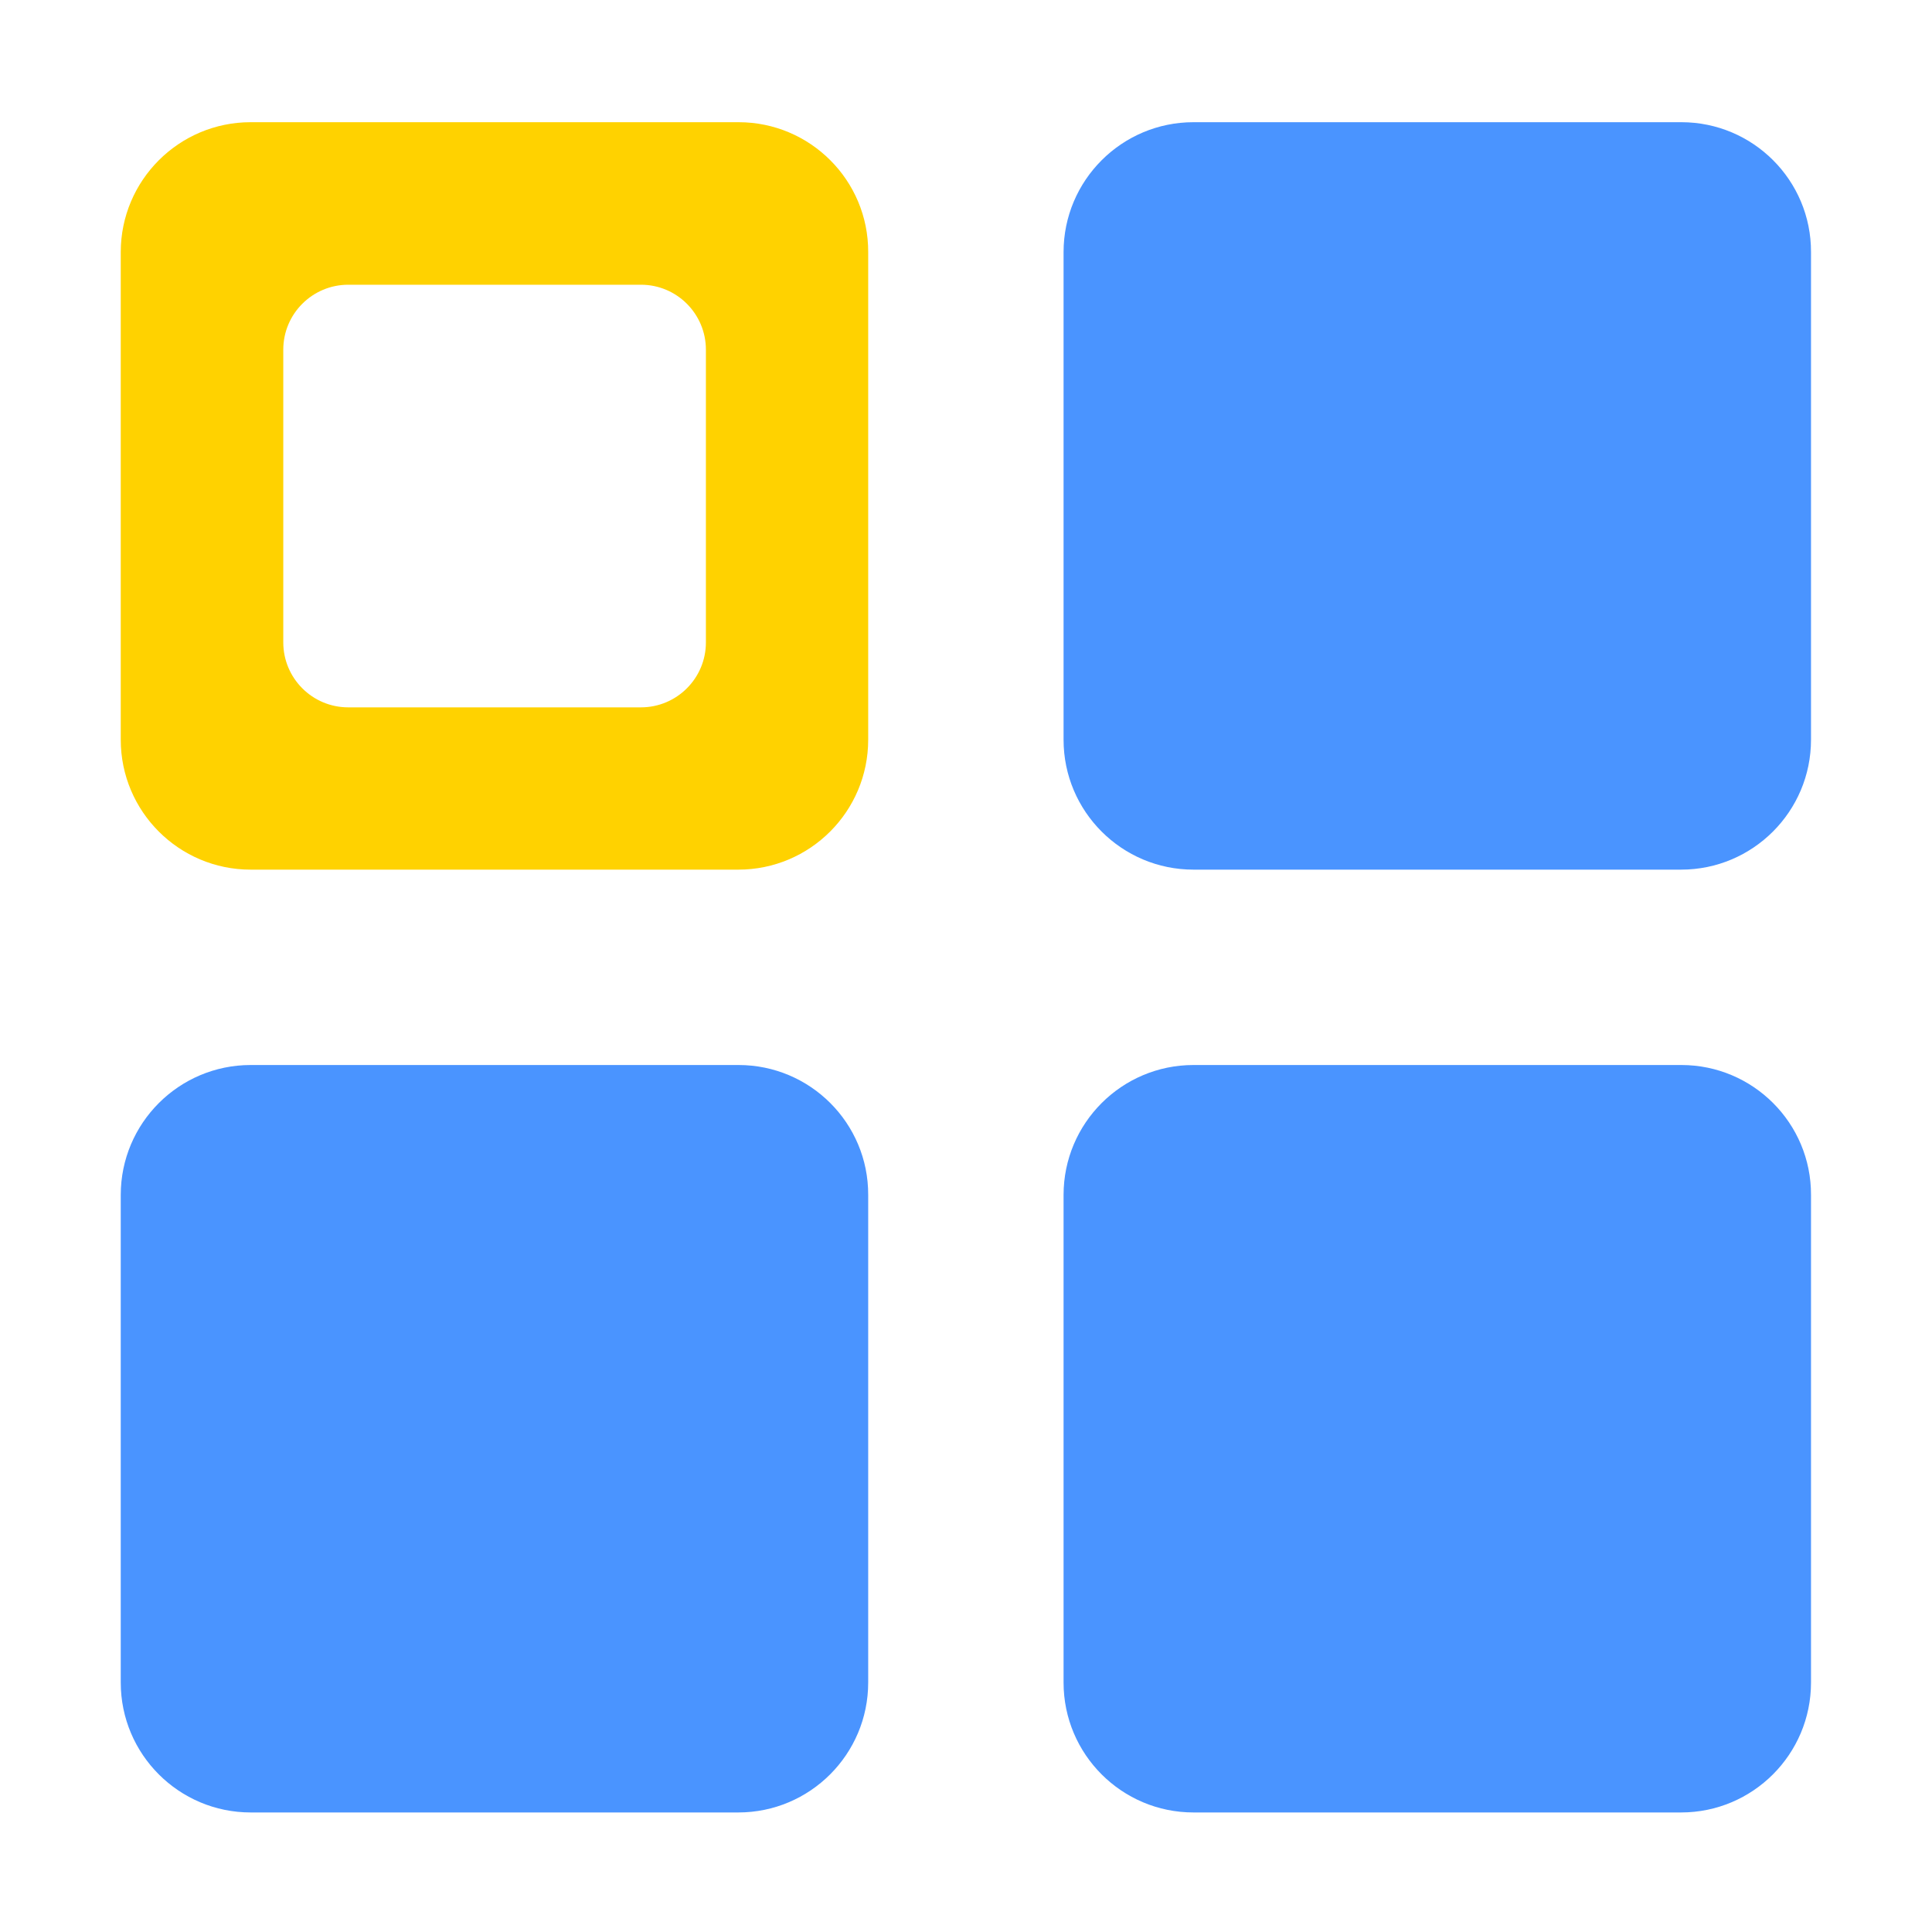 <?xml version="1.0" standalone="no"?><!DOCTYPE svg PUBLIC "-//W3C//DTD SVG 1.1//EN" "http://www.w3.org/Graphics/SVG/1.1/DTD/svg11.dtd"><svg t="1705022164977" class="icon" viewBox="0 0 1024 1024" version="1.1" xmlns="http://www.w3.org/2000/svg" p-id="16579" xmlns:xlink="http://www.w3.org/1999/xlink" width="200" height="200"><path d="M391.424 64.768h-258.56C94.848 64.768 64 95.616 64 133.632v258.432c0 38.016 30.848 68.864 68.864 68.864h258.432c38.016 0 68.864-30.848 68.864-68.864V133.632c0.128-38.016-30.72-68.864-68.736-68.864zM374.144 340.48c0 19.072-15.488 34.432-34.432 34.432H184.576c-19.072 0-34.432-15.488-34.432-34.432V185.344c0-19.072 15.488-34.432 34.432-34.432h155.136c19.072 0 34.432 15.488 34.432 34.432V340.48z" fill="#FFD200" p-id="16580"></path><path d="M891.136 64.768h-258.56c-38.016 0-68.864 30.848-68.864 68.864v258.432c0 38.016 30.848 68.864 68.864 68.864h258.432c38.016 0 68.864-30.848 68.864-68.864V133.632c0.128-38.016-30.72-68.864-68.736-68.864zM391.424 564.48h-258.56C94.848 564.48 64 595.328 64 633.344v258.432c0 38.016 30.848 68.864 68.864 68.864h258.432c38.016 0 68.864-30.848 68.864-68.864V633.344c0.128-38.016-30.72-68.864-68.736-68.864z m499.712 0h-258.56c-38.016 0-68.864 30.848-68.864 68.864v258.432c0 38.016 30.848 68.864 68.864 68.864h258.432c38.016 0 68.864-30.848 68.864-68.864V633.344c0.128-38.016-30.72-68.864-68.736-68.864z" fill="#4A94FF" p-id="16581"></path></svg>